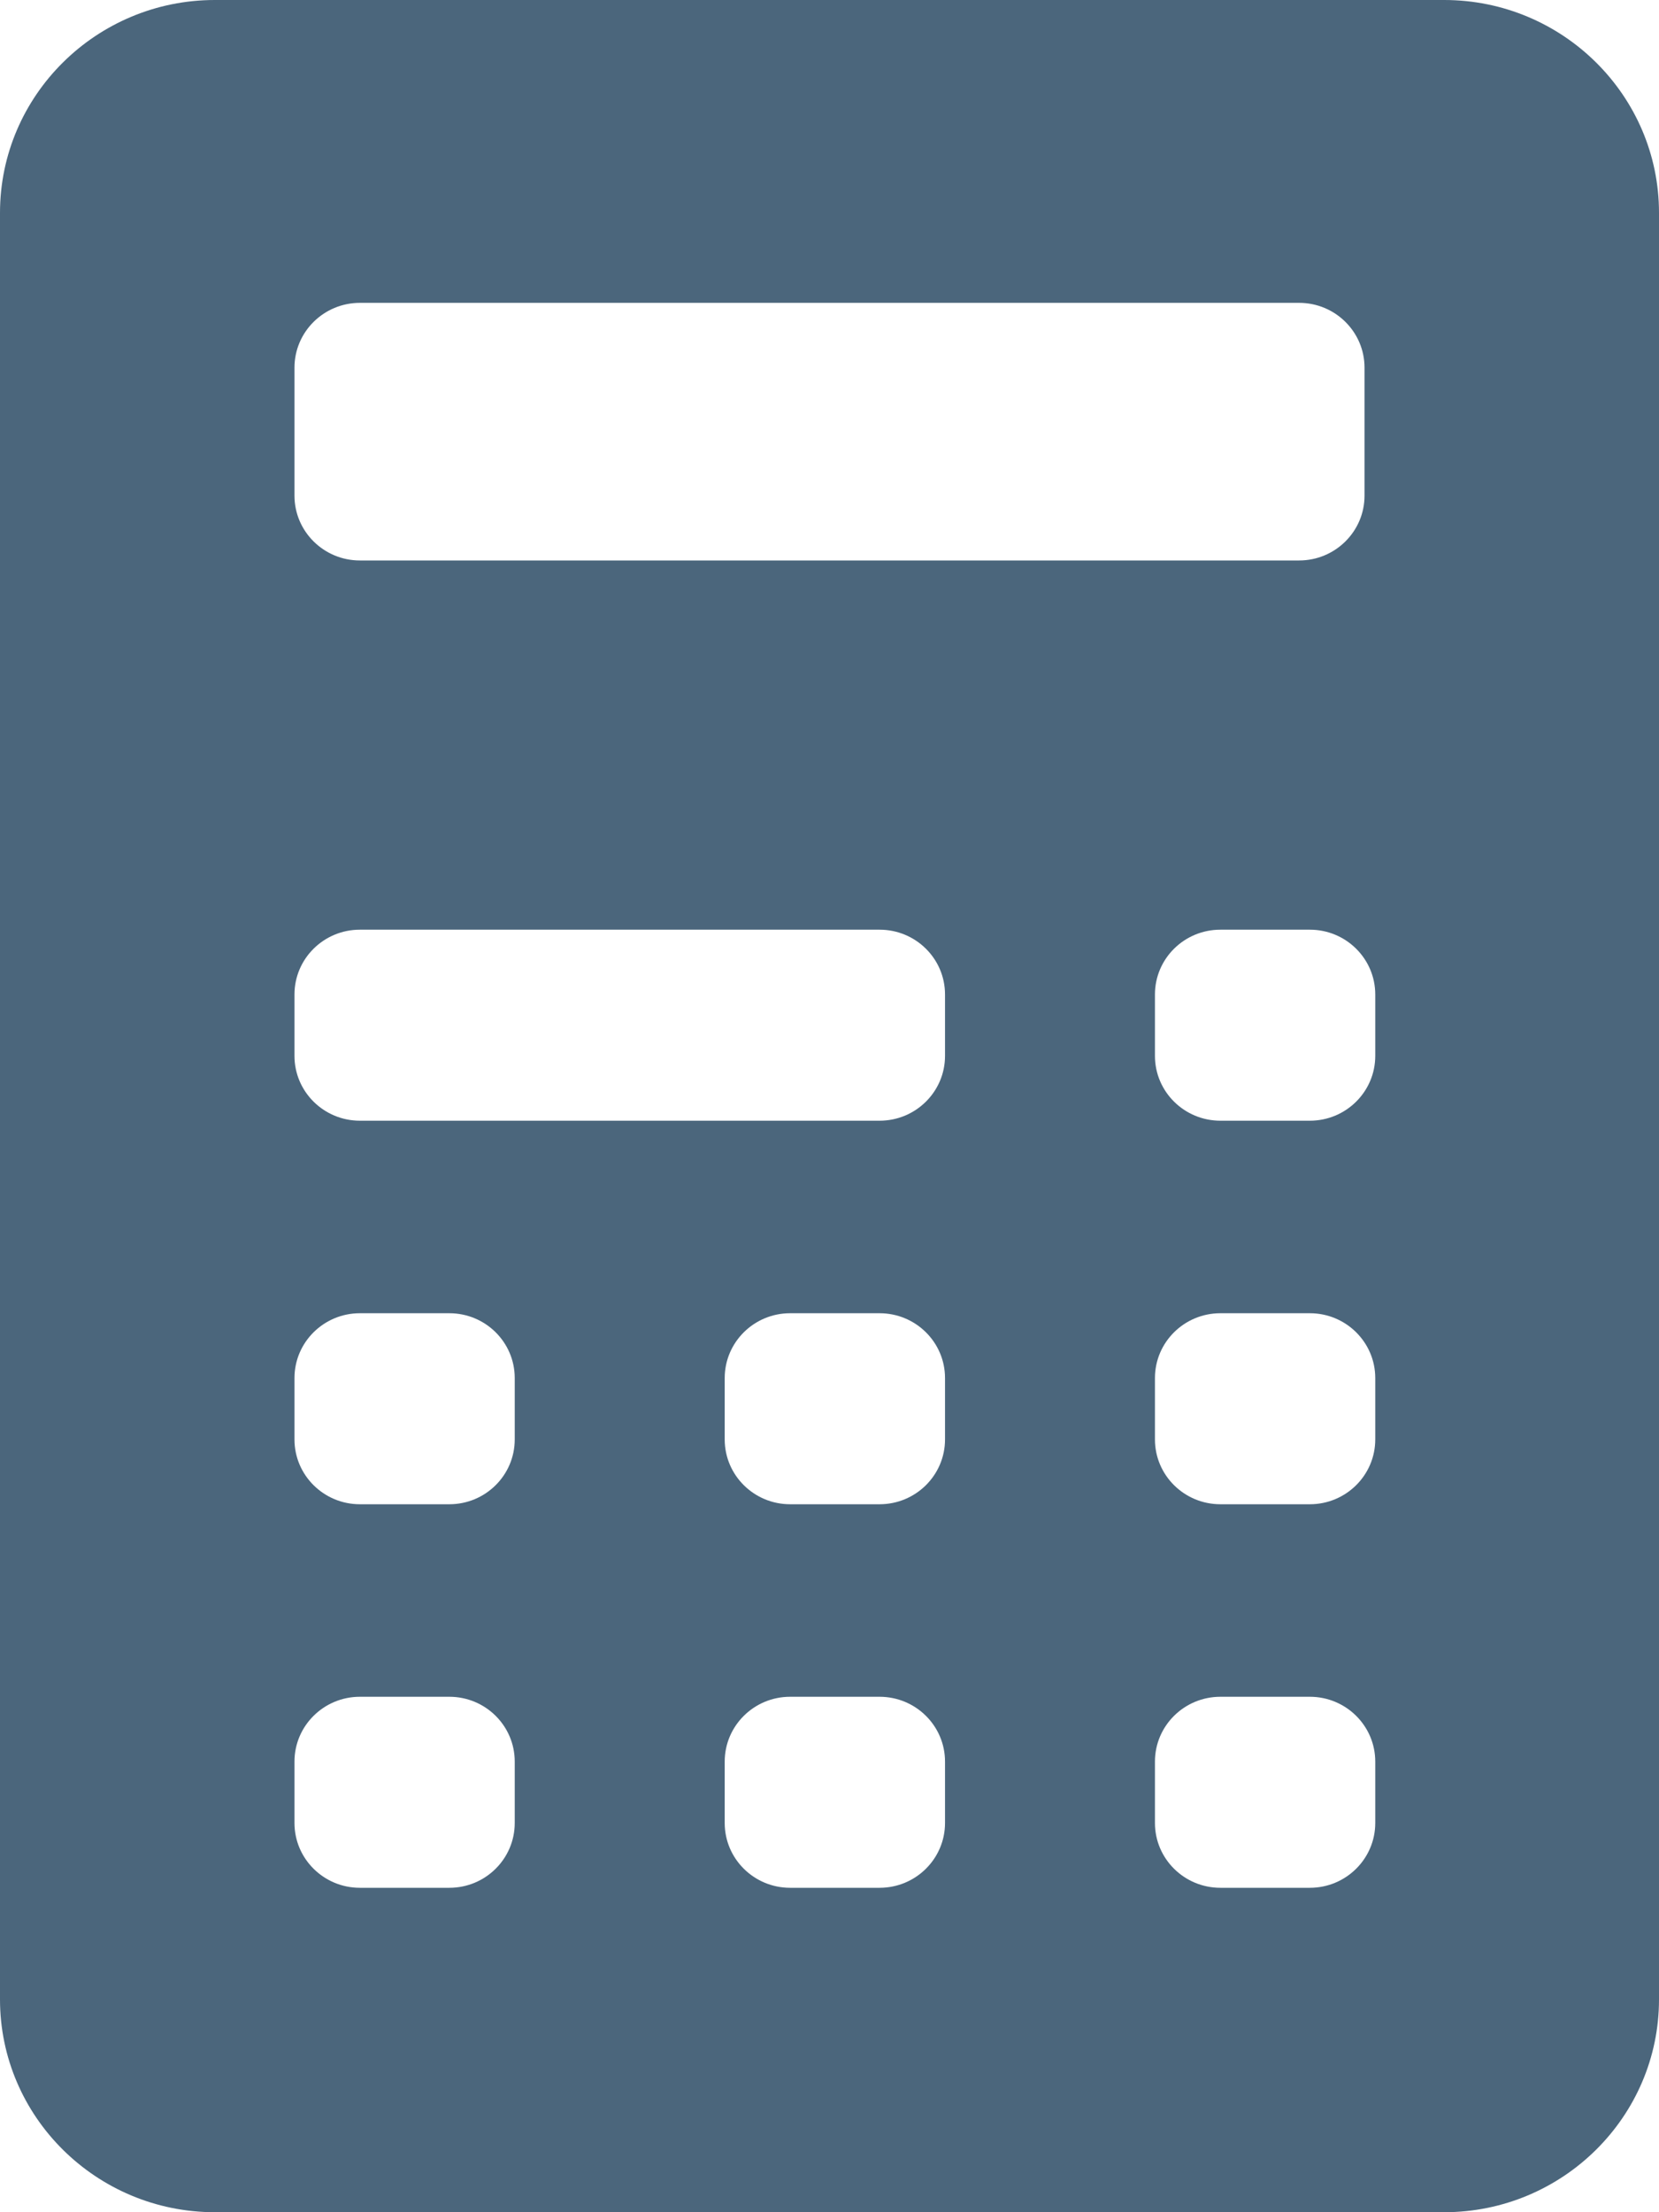 <svg width="30" height="40" viewBox="0 0 30 40" fill="none" xmlns="http://www.w3.org/2000/svg">
<path d="M26.115 0H3.885C1.743 0 0 1.726 0 3.848V36.152C0 38.274 1.743 40 3.885 40H26.115C28.257 40 30 38.274 30 36.152V3.848C30 1.726 28.257 0 26.115 0ZM5.325 6.648C5.325 6.001 5.855 5.476 6.508 5.476H23.492C24.145 5.476 24.675 6.001 24.675 6.648V8.962C24.675 9.609 24.145 10.134 23.492 10.134H6.508C5.855 10.134 5.325 9.609 5.325 8.962V6.648ZM9.308 32.962C9.308 33.609 8.779 34.134 8.125 34.134H6.508C5.855 34.134 5.325 33.609 5.325 32.962V31.852C5.325 31.205 5.855 30.68 6.508 30.68H8.125C8.779 30.68 9.308 31.205 9.308 31.852V32.962ZM9.308 26.027C9.308 26.674 8.779 27.199 8.125 27.199H6.508C5.855 27.199 5.325 26.674 5.325 26.027V24.917C5.325 24.27 5.855 23.745 6.508 23.745H8.125C8.779 23.745 9.308 24.27 9.308 24.917V26.027ZM17.089 32.962C17.089 33.609 16.559 34.134 15.905 34.134H14.288C13.635 34.134 13.105 33.609 13.105 32.962V31.852C13.105 31.205 13.635 30.68 14.288 30.68H15.905C16.559 30.68 17.089 31.205 17.089 31.852V32.962ZM17.089 26.027C17.089 26.674 16.559 27.199 15.905 27.199H14.288C13.635 27.199 13.105 26.674 13.105 26.027V24.917C13.105 24.27 13.635 23.745 14.288 23.745H15.905C16.559 23.745 17.089 24.27 17.089 24.917V26.027ZM17.089 19.092C17.089 19.739 16.559 20.264 15.905 20.264H6.508C5.855 20.264 5.325 19.739 5.325 19.092V17.982C5.325 17.334 5.855 16.81 6.508 16.81H15.905C16.559 16.81 17.089 17.334 17.089 17.982V19.092ZM24.869 32.962C24.869 33.609 24.339 34.134 23.686 34.134H22.069C21.415 34.134 20.885 33.609 20.885 32.962V31.852C20.885 31.205 21.415 30.68 22.069 30.68H23.686C24.339 30.68 24.869 31.205 24.869 31.852V32.962ZM24.869 26.027C24.869 26.674 24.339 27.199 23.686 27.199H22.069C21.415 27.199 20.885 26.674 20.885 26.027V24.917C20.885 24.27 21.415 23.745 22.069 23.745H23.686C24.339 23.745 24.869 24.27 24.869 24.917V26.027ZM24.869 19.092C24.869 19.739 24.339 20.264 23.686 20.264H22.069C21.415 20.264 20.885 19.739 20.885 19.092V17.982C20.885 17.334 21.415 16.81 22.069 16.81H23.686C24.339 16.81 24.869 17.334 24.869 17.982V19.092Z" fill="#4B667C"/>
</svg>

